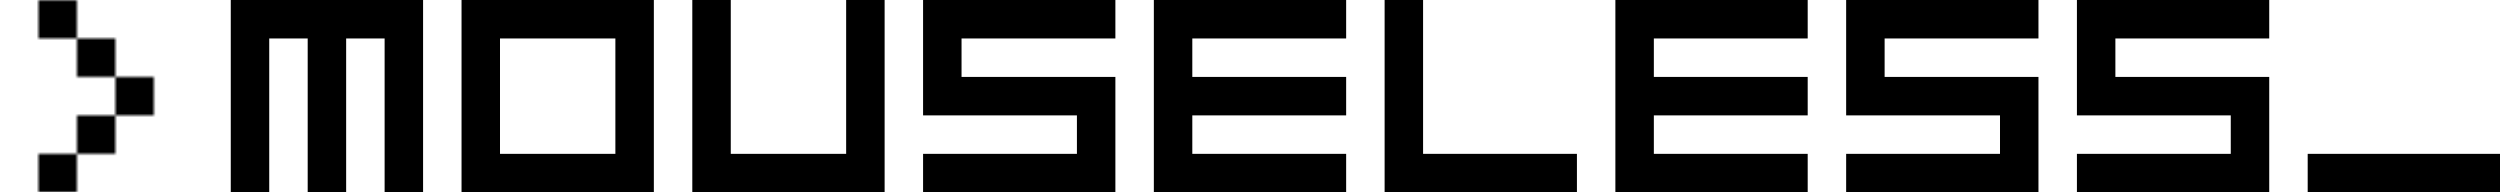 <svg width="650" height="50" viewBox="0 0 650 50" fill="none" xmlns="http://www.w3.org/2000/svg">
<mask id="mask0_14_1170" style="mask-type:alpha" maskUnits="userSpaceOnUse" x="0" y="0" width="50" height="50">
<path d="M10 0H20V10H10V0Z" fill="white"/>
<path d="M20 10H30V20H20V10Z" fill="white"/>
<path d="M30 20H40V30H30V20Z" fill="white"/>
<path d="M20 30H30V40H20V30Z" fill="white"/>
<path d="M10 40H20V50H10V40Z" fill="white"/>
</mask>
<g mask="url(#mask0_14_1170)">
<rect width="50" height="50" fill="black"/>
</g>
<path d="M540 0H590V10H550V20H590V50H540V40H580V30H540V0Z" fill="black"/>
<path d="M480 0H530V10H490V20H530V50H480V40H520V30H480V0Z" fill="black"/>
<path d="M420 0H470V10H430V20H470V30H430V40H470V50H420V0Z" fill="black"/>
<path d="M360 50V0H370V40H410V50H360Z" fill="black"/>
<path d="M300 0H350V10H310V20H350V30H310V40H350V50H300V0Z" fill="black"/>
<path d="M240 0H290V10H250V20H290V50H240V40H280V30H240V0Z" fill="black"/>
<path d="M180 50V0H190V40H220V0H230V50H180Z" fill="black"/>
<path fill-rule="evenodd" clip-rule="evenodd" d="M170 0H120V50H170V0ZM130 10H160V40H130V10Z" fill="black"/>
<path d="M60 0V50H70V10H80V50H90V10H100V50H110V0H60Z" fill="black"/>
<rect x="600" y="40" width="50" height="10" fill="black"/>
</svg>
